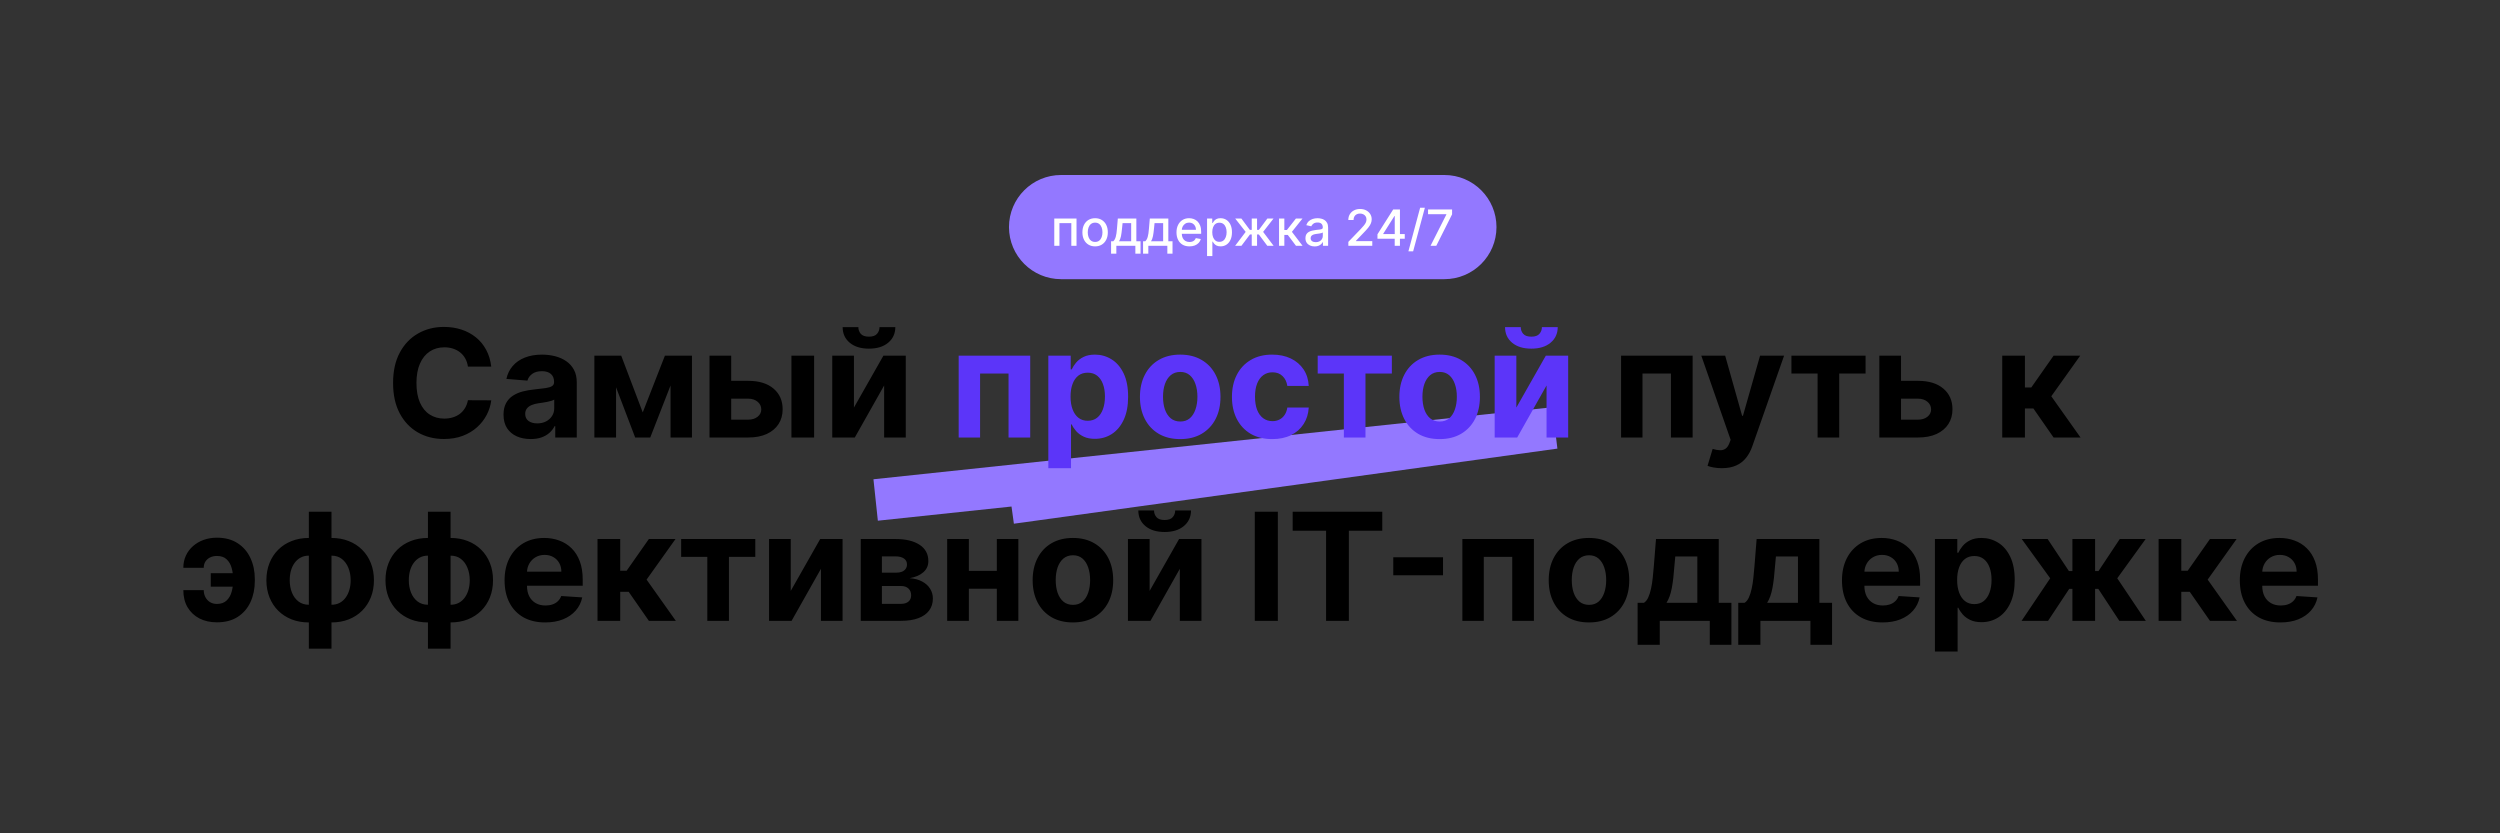 <svg width="600" height="200" viewBox="0 0 600 200" fill="none" xmlns="http://www.w3.org/2000/svg">
<rect x="0" y="0" width="600" height="200" fill="#333333" stroke="none"/>
<path d="M210.156 119.996L373.093 102.713L242.648 120.738" stroke="#9378FF" stroke-width="10"/>
<path d="M117.9 87.985H112.3C112.198 87.261 111.989 86.617 111.674 86.055C111.358 85.484 110.954 84.998 110.459 84.597C109.965 84.197 109.394 83.89 108.746 83.677C108.107 83.464 107.412 83.357 106.662 83.357C105.307 83.357 104.127 83.694 103.121 84.367C102.116 85.032 101.336 86.004 100.782 87.282C100.228 88.552 99.951 90.094 99.951 91.91C99.951 93.776 100.228 95.344 100.782 96.614C101.344 97.884 102.128 98.843 103.134 99.491C104.14 100.139 105.303 100.463 106.624 100.463C107.366 100.463 108.052 100.365 108.682 100.169C109.321 99.972 109.888 99.687 110.383 99.312C110.877 98.928 111.286 98.464 111.61 97.918C111.942 97.373 112.172 96.751 112.3 96.052L117.9 96.077C117.755 97.279 117.393 98.438 116.813 99.555C116.242 100.663 115.471 101.656 114.499 102.534C113.536 103.403 112.385 104.093 111.047 104.605C109.718 105.108 108.214 105.359 106.535 105.359C104.199 105.359 102.111 104.831 100.27 103.774C98.438 102.717 96.989 101.187 95.924 99.184C94.867 97.181 94.339 94.756 94.339 91.91C94.339 89.055 94.875 86.626 95.949 84.623C97.023 82.62 98.481 81.094 100.321 80.046C102.162 78.989 104.233 78.461 106.535 78.461C108.052 78.461 109.458 78.674 110.753 79.1C112.057 79.526 113.212 80.148 114.218 80.967C115.223 81.776 116.042 82.769 116.672 83.945C117.312 85.121 117.721 86.468 117.9 87.985ZM127.366 105.372C126.113 105.372 124.997 105.154 124.017 104.72C123.037 104.277 122.261 103.625 121.69 102.764C121.128 101.894 120.846 100.812 120.846 99.516C120.846 98.425 121.047 97.509 121.447 96.768C121.848 96.026 122.393 95.43 123.084 94.978C123.774 94.526 124.558 94.185 125.436 93.955C126.322 93.725 127.251 93.563 128.223 93.469C129.365 93.35 130.285 93.239 130.984 93.137C131.683 93.026 132.19 92.864 132.505 92.651C132.821 92.438 132.978 92.123 132.978 91.705V91.629C132.978 90.819 132.723 90.192 132.211 89.749C131.709 89.306 130.993 89.085 130.064 89.085C129.084 89.085 128.304 89.302 127.724 89.737C127.145 90.163 126.761 90.7 126.574 91.347L121.537 90.938C121.792 89.745 122.295 88.714 123.045 87.844C123.795 86.967 124.763 86.293 125.947 85.825C127.14 85.347 128.521 85.109 130.089 85.109C131.18 85.109 132.224 85.237 133.221 85.492C134.227 85.748 135.118 86.144 135.893 86.681C136.677 87.218 137.295 87.908 137.747 88.752C138.199 89.587 138.424 90.589 138.424 91.756V105.001H133.26V102.278H133.106C132.791 102.892 132.369 103.433 131.841 103.902C131.312 104.362 130.677 104.724 129.936 104.988C129.194 105.244 128.338 105.372 127.366 105.372ZM128.926 101.613C129.727 101.613 130.434 101.456 131.048 101.14C131.662 100.816 132.143 100.382 132.493 99.836C132.842 99.29 133.017 98.673 133.017 97.982V95.898C132.846 96.009 132.612 96.112 132.314 96.205C132.024 96.29 131.696 96.371 131.329 96.448C130.963 96.516 130.596 96.58 130.23 96.64C129.863 96.691 129.531 96.738 129.233 96.781C128.594 96.874 128.035 97.023 127.558 97.228C127.081 97.433 126.71 97.71 126.446 98.059C126.182 98.4 126.049 98.826 126.049 99.337C126.049 100.079 126.318 100.646 126.855 101.038C127.4 101.421 128.091 101.613 128.926 101.613ZM154.258 98.979L159.576 85.364H163.718L156.06 105.001H152.442L144.964 85.364H149.093L154.258 98.979ZM147.853 85.364V105.001H142.65V85.364H147.853ZM160.931 105.001V85.364H166.07V105.001H160.931ZM173.696 91.398H179.564C182.163 91.398 184.192 92.021 185.649 93.265C187.106 94.501 187.835 96.154 187.835 98.225C187.835 99.572 187.507 100.757 186.851 101.779C186.194 102.794 185.248 103.586 184.013 104.157C182.777 104.72 181.294 105.001 179.564 105.001H170.282V85.364H175.486V100.718H179.564C180.476 100.718 181.226 100.488 181.814 100.028C182.402 99.567 182.7 98.979 182.709 98.263C182.7 97.505 182.402 96.887 181.814 96.41C181.226 95.924 180.476 95.681 179.564 95.681H173.696V91.398ZM189.944 105.001V85.364H195.39V105.001H189.944ZM204.946 97.816L212.016 85.364H217.385V105.001H212.195V92.511L205.151 105.001H199.743V85.364H204.946V97.816ZM211.083 78.512H214.88C214.871 80.063 214.296 81.312 213.154 82.258C212.02 83.204 210.486 83.677 208.552 83.677C206.608 83.677 205.07 83.204 203.937 82.258C202.803 81.312 202.236 80.063 202.236 78.512H206.008C205.999 79.1 206.187 79.629 206.57 80.097C206.962 80.566 207.623 80.8 208.552 80.8C209.455 80.8 210.103 80.57 210.495 80.11C210.887 79.65 211.083 79.117 211.083 78.512ZM389.06 105.001V85.364H406.229V105.001H401.026V89.647H394.199V105.001H389.06ZM413.234 112.365C412.544 112.365 411.896 112.309 411.291 112.198C410.695 112.096 410.2 111.964 409.808 111.802L411.036 107.737C411.675 107.933 412.25 108.039 412.761 108.056C413.281 108.073 413.729 107.954 414.104 107.698C414.487 107.443 414.798 107.008 415.037 106.394L415.357 105.563L408.313 85.364H414.04L418.105 99.785H418.31L422.413 85.364H428.179L420.547 107.123C420.181 108.18 419.682 109.1 419.051 109.885C418.429 110.677 417.641 111.287 416.686 111.713C415.732 112.147 414.581 112.365 413.234 112.365ZM429.943 89.647V85.364H447.739V89.647H441.411V105.001H436.22V89.647H429.943ZM454.454 91.398H460.321C462.921 91.398 464.949 92.021 466.407 93.265C467.864 94.501 468.593 96.154 468.593 98.225C468.593 99.572 468.265 100.757 467.608 101.779C466.952 102.794 466.006 103.586 464.77 104.157C463.535 104.72 462.052 105.001 460.321 105.001H451.04V85.364H456.243V100.718H460.321C461.233 100.718 461.983 100.488 462.571 100.028C463.16 99.567 463.458 98.979 463.466 98.263C463.458 97.505 463.16 96.887 462.571 96.41C461.983 95.924 461.233 95.681 460.321 95.681H454.454V91.398ZM480.536 105.001V85.364H485.982V92.984H487.516L492.86 85.364H499.252L492.31 95.106L499.329 105.001H492.86L488.015 98.033H485.982V105.001H480.536ZM52.054 133.43C51.44 133.43 50.894 133.549 50.417 133.788C49.94 134.027 49.565 134.359 49.292 134.785C49.028 135.203 48.896 135.697 48.896 136.268H44C44 135.203 44.204 134.231 44.613 133.353C45.022 132.467 45.593 131.704 46.326 131.065C47.059 130.417 47.912 129.919 48.883 129.569C49.863 129.22 50.92 129.045 52.054 129.045C54.031 129.045 55.693 129.488 57.039 130.375C58.394 131.252 59.417 132.441 60.108 133.941C60.806 135.433 61.156 137.108 61.156 138.965V139.439C61.156 141.305 60.811 142.988 60.12 144.488C59.43 145.988 58.407 147.177 57.052 148.055C55.706 148.924 54.039 149.359 52.054 149.359C50.468 149.359 49.071 149.048 47.86 148.426C46.65 147.795 45.704 146.904 45.022 145.754C44.34 144.595 44 143.218 44 141.625H48.896C48.896 142.23 49.024 142.784 49.279 143.287C49.535 143.789 49.897 144.19 50.366 144.488C50.843 144.787 51.406 144.94 52.054 144.948C53.068 144.94 53.856 144.654 54.419 144.092C54.99 143.529 55.386 142.826 55.608 141.983C55.838 141.13 55.953 140.282 55.953 139.439V138.965C55.953 138.037 55.833 137.15 55.595 136.306C55.365 135.463 54.964 134.772 54.393 134.235C53.831 133.698 53.051 133.43 52.054 133.43ZM57.525 137.572V140.794H50.583V137.572H57.525ZM74.122 155.674V122.819H79.555V155.674H74.122ZM74.122 149.385C72.614 149.385 71.237 149.142 69.993 148.656C68.749 148.162 67.675 147.467 66.771 146.572C65.868 145.669 65.169 144.599 64.675 143.363C64.18 142.119 63.933 140.751 63.933 139.26C63.933 137.751 64.18 136.379 64.675 135.143C65.169 133.899 65.868 132.829 66.771 131.934C67.675 131.031 68.749 130.336 69.993 129.85C71.237 129.356 72.614 129.109 74.122 129.109H75.132V149.385H74.122ZM74.122 145.14H74.723V133.353H74.122C73.389 133.353 72.737 133.507 72.166 133.813C71.595 134.12 71.114 134.542 70.722 135.079C70.329 135.608 70.031 136.23 69.827 136.946C69.631 137.662 69.533 138.433 69.533 139.26C69.533 140.35 69.712 141.343 70.07 142.238C70.427 143.125 70.952 143.832 71.642 144.36C72.332 144.88 73.159 145.14 74.122 145.14ZM79.555 149.385H78.545V129.109H79.555C81.064 129.109 82.44 129.356 83.685 129.85C84.929 130.336 86.003 131.031 86.906 131.934C87.81 132.829 88.508 133.899 89.003 135.143C89.497 136.379 89.744 137.751 89.744 139.26C89.744 140.751 89.497 142.119 89.003 143.363C88.508 144.599 87.81 145.669 86.906 146.572C86.003 147.467 84.929 148.162 83.685 148.656C82.44 149.142 81.064 149.385 79.555 149.385ZM79.555 145.14C80.288 145.14 80.94 144.991 81.511 144.693C82.082 144.386 82.564 143.964 82.956 143.427C83.348 142.89 83.646 142.268 83.851 141.561C84.055 140.845 84.158 140.078 84.158 139.26C84.158 138.16 83.974 137.167 83.608 136.281C83.25 135.386 82.73 134.674 82.048 134.146C81.366 133.617 80.535 133.353 79.555 133.353H78.954V145.14H79.555ZM102.704 155.674V122.819H108.137V155.674H102.704ZM102.704 149.385C101.196 149.385 99.819 149.142 98.575 148.656C97.331 148.162 96.257 147.467 95.353 146.572C94.45 145.669 93.751 144.599 93.257 143.363C92.762 142.119 92.515 140.751 92.515 139.26C92.515 137.751 92.762 136.379 93.257 135.143C93.751 133.899 94.45 132.829 95.353 131.934C96.257 131.031 97.331 130.336 98.575 129.85C99.819 129.356 101.196 129.109 102.704 129.109H103.714V149.385H102.704ZM102.704 145.14H103.305V133.353H102.704C101.971 133.353 101.319 133.507 100.748 133.813C100.177 134.12 99.696 134.542 99.304 135.079C98.912 135.608 98.613 136.23 98.409 136.946C98.213 137.662 98.115 138.433 98.115 139.26C98.115 140.35 98.294 141.343 98.652 142.238C99.01 143.125 99.534 143.832 100.224 144.36C100.914 144.88 101.741 145.14 102.704 145.14ZM108.137 149.385H107.127V129.109H108.137C109.646 129.109 111.022 129.356 112.267 129.85C113.511 130.336 114.585 131.031 115.488 131.934C116.392 132.829 117.09 133.899 117.585 135.143C118.079 136.379 118.326 137.751 118.326 139.26C118.326 140.751 118.079 142.119 117.585 143.363C117.09 144.599 116.392 145.669 115.488 146.572C114.585 147.467 113.511 148.162 112.267 148.656C111.022 149.142 109.646 149.385 108.137 149.385ZM108.137 145.14C108.87 145.14 109.522 144.991 110.093 144.693C110.664 144.386 111.146 143.964 111.538 143.427C111.93 142.89 112.228 142.268 112.433 141.561C112.637 140.845 112.74 140.078 112.74 139.26C112.74 138.16 112.556 137.167 112.19 136.281C111.832 135.386 111.312 134.674 110.63 134.146C109.948 133.617 109.117 133.353 108.137 133.353H107.537V145.14H108.137ZM130.839 149.385C128.819 149.385 127.08 148.975 125.623 148.157C124.174 147.331 123.057 146.163 122.273 144.654C121.489 143.137 121.097 141.343 121.097 139.272C121.097 137.252 121.489 135.48 122.273 133.954C123.057 132.429 124.161 131.24 125.584 130.387C127.016 129.535 128.695 129.109 130.621 129.109C131.917 129.109 133.123 129.318 134.239 129.735C135.364 130.144 136.344 130.762 137.18 131.589C138.023 132.416 138.68 133.456 139.148 134.708C139.617 135.953 139.851 137.41 139.851 139.081V140.576H123.271V137.201H134.725C134.725 136.417 134.555 135.723 134.214 135.117C133.873 134.512 133.4 134.039 132.795 133.698C132.198 133.349 131.503 133.174 130.711 133.174C129.884 133.174 129.151 133.366 128.512 133.75C127.881 134.125 127.387 134.632 127.029 135.271C126.671 135.902 126.488 136.605 126.479 137.38V140.589C126.479 141.561 126.658 142.4 127.016 143.108C127.383 143.815 127.898 144.36 128.563 144.744C129.228 145.127 130.016 145.319 130.928 145.319C131.533 145.319 132.087 145.234 132.59 145.063C133.093 144.893 133.523 144.637 133.881 144.296C134.239 143.956 134.512 143.538 134.7 143.044L139.736 143.376C139.481 144.586 138.957 145.643 138.164 146.546C137.38 147.441 136.366 148.14 135.121 148.643C133.886 149.137 132.458 149.385 130.839 149.385ZM143.405 149.001V129.365H148.851V136.984H150.386L155.729 129.365H162.121L155.18 139.106L162.198 149.001H155.729L150.884 142.034H148.851V149.001H143.405ZM163.476 133.647V129.365H181.272V133.647H174.944V149.001H169.753V133.647H163.476ZM189.777 141.816L196.846 129.365H202.215V149.001H197.025V136.511L189.981 149.001H184.573V129.365H189.777V141.816ZM206.581 149.001V129.365H214.955C217.375 129.365 219.289 129.825 220.695 130.745C222.101 131.666 222.804 132.974 222.804 134.67C222.804 135.735 222.408 136.622 221.615 137.329C220.823 138.037 219.723 138.514 218.317 138.761C219.493 138.846 220.495 139.115 221.321 139.566C222.157 140.01 222.791 140.585 223.226 141.292C223.669 142 223.891 142.784 223.891 143.644C223.891 144.761 223.593 145.72 222.996 146.521C222.408 147.322 221.543 147.936 220.401 148.362C219.267 148.788 217.882 149.001 216.246 149.001H206.581ZM211.657 144.923H216.246C217.005 144.923 217.597 144.744 218.023 144.386C218.458 144.019 218.675 143.521 218.675 142.89C218.675 142.191 218.458 141.642 218.023 141.241C217.597 140.84 217.005 140.64 216.246 140.64H211.657V144.923ZM211.657 137.444H215.07C215.615 137.444 216.08 137.367 216.463 137.214C216.855 137.052 217.154 136.822 217.358 136.524C217.571 136.225 217.678 135.872 217.678 135.463C217.678 134.858 217.435 134.385 216.949 134.044C216.463 133.703 215.799 133.532 214.955 133.532H211.657V137.444ZM240.99 137.01V141.292H230.737V137.01H240.99ZM232.527 129.365V149.001H227.323V129.365H232.527ZM244.403 129.365V149.001H239.238V129.365H244.403ZM257.5 149.385C255.514 149.385 253.797 148.963 252.348 148.119C250.908 147.267 249.796 146.082 249.012 144.565C248.228 143.039 247.836 141.271 247.836 139.26C247.836 137.231 248.228 135.458 249.012 133.941C249.796 132.416 250.908 131.231 252.348 130.387C253.797 129.535 255.514 129.109 257.5 129.109C259.486 129.109 261.199 129.535 262.639 130.387C264.088 131.231 265.205 132.416 265.989 133.941C266.773 135.458 267.165 137.231 267.165 139.26C267.165 141.271 266.773 143.039 265.989 144.565C265.205 146.082 264.088 147.267 262.639 148.119C261.199 148.963 259.486 149.385 257.5 149.385ZM257.526 145.166C258.429 145.166 259.184 144.91 259.789 144.399C260.394 143.879 260.85 143.171 261.157 142.277C261.472 141.382 261.63 140.363 261.63 139.221C261.63 138.079 261.472 137.061 261.157 136.166C260.85 135.271 260.394 134.563 259.789 134.044C259.184 133.524 258.429 133.264 257.526 133.264C256.614 133.264 255.847 133.524 255.225 134.044C254.611 134.563 254.147 135.271 253.831 136.166C253.524 137.061 253.371 138.079 253.371 139.221C253.371 140.363 253.524 141.382 253.831 142.277C254.147 143.171 254.611 143.879 255.225 144.399C255.847 144.91 256.614 145.166 257.526 145.166ZM275.909 141.816L282.979 129.365H288.348V149.001H283.158V136.511L276.114 149.001H270.706V129.365H275.909V141.816ZM282.046 122.512H285.843C285.834 124.063 285.259 125.312 284.117 126.258C282.983 127.204 281.449 127.677 279.514 127.677C277.571 127.677 276.033 127.204 274.899 126.258C273.766 125.312 273.199 124.063 273.199 122.512H276.97C276.962 123.1 277.149 123.629 277.533 124.098C277.925 124.566 278.586 124.801 279.514 124.801C280.418 124.801 281.066 124.571 281.458 124.11C281.85 123.65 282.046 123.117 282.046 122.512ZM306.684 122.819V149.001H301.148V122.819H306.684ZM310.241 127.383V122.819H331.744V127.383H323.728V149.001H318.257V127.383H310.241ZM346.327 133.75V138.071H334.387V133.75H346.327ZM350.968 149.001V129.365H368.137V149.001H362.934V133.647H356.107V149.001H350.968ZM381.356 149.385C379.37 149.385 377.653 148.963 376.204 148.119C374.763 147.267 373.651 146.082 372.867 144.565C372.083 143.039 371.691 141.271 371.691 139.26C371.691 137.231 372.083 135.458 372.867 133.941C373.651 132.416 374.763 131.231 376.204 130.387C377.653 129.535 379.37 129.109 381.356 129.109C383.342 129.109 385.055 129.535 386.495 130.387C387.944 131.231 389.06 132.416 389.844 133.941C390.628 135.458 391.021 137.231 391.021 139.26C391.021 141.271 390.628 143.039 389.844 144.565C389.06 146.082 387.944 147.267 386.495 148.119C385.055 148.963 383.342 149.385 381.356 149.385ZM381.381 145.166C382.285 145.166 383.039 144.91 383.644 144.399C384.249 143.879 384.705 143.171 385.012 142.277C385.327 141.382 385.485 140.363 385.485 139.221C385.485 138.079 385.327 137.061 385.012 136.166C384.705 135.271 384.249 134.563 383.644 134.044C383.039 133.524 382.285 133.264 381.381 133.264C380.469 133.264 379.702 133.524 379.08 134.044C378.467 134.563 378.002 135.271 377.687 136.166C377.38 137.061 377.226 138.079 377.226 139.221C377.226 140.363 377.38 141.382 377.687 142.277C378.002 143.171 378.467 143.879 379.08 144.399C379.702 144.91 380.469 145.166 381.381 145.166ZM393.028 154.754V144.68H394.536C394.971 144.407 395.32 143.973 395.584 143.376C395.857 142.779 396.079 142.076 396.249 141.267C396.428 140.457 396.565 139.583 396.658 138.646C396.761 137.7 396.85 136.745 396.927 135.782L397.438 129.365H412.498V144.68H415.54V154.754H410.35V149.001H398.346V154.754H393.028ZM399.957 144.68H407.359V133.558H402.066L401.861 135.782C401.717 137.879 401.508 139.66 401.235 141.126C400.962 142.583 400.536 143.768 399.957 144.68ZM417.18 154.754V144.68H418.688C419.123 144.407 419.473 143.973 419.737 143.376C420.01 142.779 420.231 142.076 420.402 141.267C420.581 140.457 420.717 139.583 420.811 138.646C420.913 137.7 421.002 136.745 421.079 135.782L421.59 129.365H436.65V144.68H439.693V154.754H434.502V149.001H422.498V154.754H417.18ZM424.109 144.68H431.511V133.558H426.218L426.014 135.782C425.869 137.879 425.66 139.66 425.387 141.126C425.115 142.583 424.688 143.768 424.109 144.68ZM451.815 149.385C449.795 149.385 448.057 148.975 446.599 148.157C445.15 147.331 444.034 146.163 443.25 144.654C442.466 143.137 442.074 141.343 442.074 139.272C442.074 137.252 442.466 135.48 443.25 133.954C444.034 132.429 445.138 131.24 446.561 130.387C447.993 129.535 449.672 129.109 451.598 129.109C452.893 129.109 454.099 129.318 455.216 129.735C456.341 130.144 457.321 130.762 458.156 131.589C459 132.416 459.656 133.456 460.125 134.708C460.594 135.953 460.828 137.41 460.828 139.081V140.576H444.247V137.201H455.702C455.702 136.417 455.531 135.723 455.19 135.117C454.849 134.512 454.376 134.039 453.771 133.698C453.175 133.349 452.48 133.174 451.687 133.174C450.861 133.174 450.128 133.366 449.489 133.75C448.858 134.125 448.364 134.632 448.006 135.271C447.648 135.902 447.464 136.605 447.456 137.38V140.589C447.456 141.561 447.635 142.4 447.993 143.108C448.359 143.815 448.875 144.36 449.54 144.744C450.204 145.127 450.993 145.319 451.905 145.319C452.51 145.319 453.064 145.234 453.567 145.063C454.07 144.893 454.5 144.637 454.858 144.296C455.216 143.956 455.489 143.538 455.676 143.044L460.713 143.376C460.457 144.586 459.933 145.643 459.141 146.546C458.356 147.441 457.342 148.14 456.098 148.643C454.862 149.137 453.435 149.385 451.815 149.385ZM464.382 156.365V129.365H469.751V132.663H469.994C470.233 132.135 470.578 131.598 471.03 131.052C471.49 130.498 472.087 130.038 472.82 129.671C473.561 129.296 474.481 129.109 475.581 129.109C477.013 129.109 478.334 129.484 479.544 130.234C480.754 130.975 481.722 132.096 482.446 133.596C483.17 135.088 483.533 136.958 483.533 139.208C483.533 141.399 483.179 143.248 482.472 144.757C481.773 146.257 480.818 147.394 479.608 148.17C478.406 148.937 477.06 149.321 475.568 149.321C474.511 149.321 473.612 149.146 472.871 148.796C472.138 148.447 471.537 148.008 471.068 147.48C470.599 146.943 470.241 146.402 469.994 145.856H469.828V156.365H464.382ZM469.713 139.183C469.713 140.35 469.875 141.369 470.199 142.238C470.523 143.108 470.991 143.785 471.605 144.271C472.219 144.748 472.964 144.987 473.842 144.987C474.729 144.987 475.479 144.744 476.092 144.258C476.706 143.764 477.17 143.082 477.486 142.213C477.81 141.335 477.972 140.325 477.972 139.183C477.972 138.049 477.814 137.052 477.499 136.191C477.183 135.331 476.719 134.657 476.105 134.171C475.491 133.686 474.737 133.443 473.842 133.443C472.956 133.443 472.206 133.677 471.592 134.146C470.987 134.615 470.523 135.279 470.199 136.14C469.875 137.001 469.713 138.015 469.713 139.183ZM485.182 149.001L492.047 138.787L485.22 129.365H491.433L496.534 137.048H497.378V129.365H502.824V137.048H503.642L508.743 129.365H514.956L508.142 138.787L514.994 149.001H508.641L503.591 141.331H502.824V149.001H497.378V141.331H496.611L491.535 149.001H485.182ZM518.066 149.001V129.365H523.512V136.984H525.046L530.389 129.365H536.782L529.84 139.106L536.858 149.001H530.389L525.544 142.034H523.512V149.001H518.066ZM547.3 149.385C545.28 149.385 543.541 148.975 542.084 148.157C540.635 147.331 539.518 146.163 538.734 144.654C537.95 143.137 537.558 141.343 537.558 139.272C537.558 137.252 537.95 135.48 538.734 133.954C539.518 132.429 540.622 131.24 542.045 130.387C543.477 129.535 545.156 129.109 547.082 129.109C548.378 129.109 549.584 129.318 550.7 129.735C551.825 130.144 552.805 130.762 553.641 131.589C554.484 132.416 555.141 133.456 555.609 134.708C556.078 135.953 556.312 137.41 556.312 139.081V140.576H539.731V137.201H551.186C551.186 136.417 551.016 135.723 550.675 135.117C550.334 134.512 549.861 134.039 549.256 133.698C548.659 133.349 547.964 133.174 547.172 133.174C546.345 133.174 545.612 133.366 544.973 133.75C544.342 134.125 543.848 134.632 543.49 135.271C543.132 135.902 542.949 136.605 542.94 137.38V140.589C542.94 141.561 543.119 142.4 543.477 143.108C543.844 143.815 544.359 144.36 545.024 144.744C545.689 145.127 546.477 145.319 547.389 145.319C547.994 145.319 548.548 145.234 549.051 145.063C549.554 144.893 549.984 144.637 550.342 144.296C550.7 143.956 550.973 143.538 551.16 143.044L556.197 143.376C555.942 144.586 555.418 145.643 554.625 146.546C553.841 147.441 552.827 148.14 551.582 148.643C550.347 149.137 548.919 149.385 547.3 149.385Z" fill="black"/>
<path d="M230.083 105V85.364H247.252V105H242.049V89.647H235.222V105H230.083ZM251.599 112.364V85.364H256.968V88.662H257.211C257.45 88.134 257.795 87.597 258.247 87.051C258.707 86.498 259.303 86.037 260.036 85.671C260.778 85.296 261.698 85.108 262.798 85.108C264.23 85.108 265.551 85.483 266.761 86.233C267.971 86.975 268.938 88.096 269.663 89.596C270.387 91.087 270.749 92.958 270.749 95.208C270.749 97.398 270.396 99.248 269.688 100.756C268.989 102.256 268.035 103.393 266.825 104.169C265.623 104.936 264.276 105.32 262.785 105.32C261.728 105.32 260.829 105.145 260.087 104.795C259.355 104.446 258.754 104.007 258.285 103.479C257.816 102.942 257.458 102.401 257.211 101.855H257.045V112.364H251.599ZM256.93 95.182C256.93 96.35 257.092 97.368 257.416 98.237C257.739 99.107 258.208 99.784 258.822 100.27C259.435 100.747 260.181 100.986 261.059 100.986C261.945 100.986 262.695 100.743 263.309 100.257C263.923 99.763 264.387 99.081 264.703 98.212C265.026 97.334 265.188 96.324 265.188 95.182C265.188 94.049 265.031 93.051 264.715 92.191C264.4 91.33 263.935 90.656 263.322 90.171C262.708 89.685 261.954 89.442 261.059 89.442C260.173 89.442 259.423 89.676 258.809 90.145C258.204 90.614 257.739 91.279 257.416 92.139C257.092 93 256.93 94.014 256.93 95.182ZM283.252 105.384C281.266 105.384 279.549 104.962 278.1 104.118C276.66 103.266 275.548 102.081 274.764 100.564C273.98 99.039 273.587 97.27 273.587 95.259C273.587 93.23 273.98 91.458 274.764 89.941C275.548 88.415 276.66 87.23 278.1 86.387C279.549 85.534 281.266 85.108 283.252 85.108C285.238 85.108 286.951 85.534 288.391 86.387C289.84 87.23 290.957 88.415 291.741 89.941C292.525 91.458 292.917 93.23 292.917 95.259C292.917 97.27 292.525 99.039 291.741 100.564C290.957 102.081 289.84 103.266 288.391 104.118C286.951 104.962 285.238 105.384 283.252 105.384ZM283.278 101.165C284.181 101.165 284.935 100.909 285.541 100.398C286.146 99.878 286.602 99.171 286.908 98.276C287.224 97.381 287.381 96.362 287.381 95.221C287.381 94.078 287.224 93.06 286.908 92.165C286.602 91.27 286.146 90.563 285.541 90.043C284.935 89.523 284.181 89.263 283.278 89.263C282.366 89.263 281.599 89.523 280.977 90.043C280.363 90.563 279.899 91.27 279.583 92.165C279.276 93.06 279.123 94.078 279.123 95.221C279.123 96.362 279.276 97.381 279.583 98.276C279.899 99.171 280.363 99.878 280.977 100.398C281.599 100.909 282.366 101.165 283.278 101.165ZM305.33 105.384C303.319 105.384 301.589 104.957 300.14 104.105C298.7 103.244 297.592 102.051 296.816 100.526C296.049 99 295.666 97.245 295.666 95.259C295.666 93.248 296.053 91.483 296.829 89.966C297.613 88.441 298.725 87.252 300.166 86.399C301.606 85.539 303.319 85.108 305.305 85.108C307.018 85.108 308.518 85.419 309.805 86.041C311.092 86.664 312.11 87.537 312.86 88.662C313.61 89.787 314.024 91.108 314.1 92.625H308.961C308.816 91.645 308.433 90.857 307.81 90.26C307.197 89.655 306.391 89.353 305.394 89.353C304.551 89.353 303.813 89.583 303.183 90.043C302.56 90.495 302.075 91.155 301.725 92.024C301.376 92.894 301.201 93.946 301.201 95.182C301.201 96.435 301.372 97.5 301.712 98.378C302.062 99.256 302.552 99.925 303.183 100.385C303.813 100.845 304.551 101.075 305.394 101.075C306.016 101.075 306.575 100.947 307.069 100.692C307.572 100.436 307.985 100.065 308.309 99.58C308.641 99.085 308.859 98.493 308.961 97.803H314.1C314.015 99.303 313.606 100.624 312.873 101.766C312.149 102.899 311.147 103.786 309.869 104.425C308.59 105.064 307.078 105.384 305.33 105.384ZM316.248 89.647V85.364H334.043V89.647H327.715V105H322.525V89.647H316.248ZM345.514 105.384C343.528 105.384 341.811 104.962 340.362 104.118C338.922 103.266 337.809 102.081 337.025 100.564C336.241 99.039 335.849 97.27 335.849 95.259C335.849 93.23 336.241 91.458 337.025 89.941C337.809 88.415 338.922 87.23 340.362 86.387C341.811 85.534 343.528 85.108 345.514 85.108C347.5 85.108 349.213 85.534 350.653 86.387C352.102 87.23 353.218 88.415 354.003 89.941C354.787 91.458 355.179 93.23 355.179 95.259C355.179 97.27 354.787 99.039 354.003 100.564C353.218 102.081 352.102 103.266 350.653 104.118C349.213 104.962 347.5 105.384 345.514 105.384ZM345.54 101.165C346.443 101.165 347.197 100.909 347.802 100.398C348.407 99.878 348.863 99.171 349.17 98.276C349.486 97.381 349.643 96.362 349.643 95.221C349.643 94.078 349.486 93.06 349.17 92.165C348.863 91.27 348.407 90.563 347.802 90.043C347.197 89.523 346.443 89.263 345.54 89.263C344.628 89.263 343.861 89.523 343.238 90.043C342.625 90.563 342.16 91.27 341.845 92.165C341.538 93.06 341.385 94.078 341.385 95.221C341.385 96.362 341.538 97.381 341.845 98.276C342.16 99.171 342.625 99.878 343.238 100.398C343.861 100.909 344.628 101.165 345.54 101.165ZM363.923 97.816L370.993 85.364H376.362V105H371.172V92.51L364.128 105H358.72V85.364H363.923V97.816ZM370.059 78.512H373.856C373.848 80.063 373.272 81.311 372.13 82.257C370.997 83.203 369.463 83.676 367.528 83.676C365.585 83.676 364.047 83.203 362.913 82.257C361.78 81.311 361.213 80.063 361.213 78.512H364.984C364.976 79.1 365.163 79.628 365.547 80.097C365.939 80.566 366.599 80.8 367.528 80.8C368.432 80.8 369.079 80.57 369.471 80.11C369.863 79.649 370.059 79.117 370.059 78.512Z" fill="#5C35F9"/>
<path d="M346.656 42H254.656C247.752 42 242.156 47.596 242.156 54.5C242.156 61.404 247.752 67 254.656 67H346.656C353.56 67 359.156 61.404 359.156 54.5C359.156 47.596 353.56 42 346.656 42Z" fill="#9378FF"/>
<path d="M253.026 59V52.454H258.366V59H257.117V53.554H254.266V59H253.026ZM262.826 59.132C262.213 59.132 261.677 58.991 261.22 58.71C260.762 58.429 260.407 58.035 260.154 57.529C259.902 57.024 259.775 56.433 259.775 55.757C259.775 55.078 259.902 54.484 260.154 53.976C260.407 53.467 260.762 53.072 261.22 52.791C261.677 52.51 262.213 52.369 262.826 52.369C263.44 52.369 263.975 52.51 264.433 52.791C264.89 53.072 265.245 53.467 265.498 53.976C265.751 54.484 265.877 55.078 265.877 55.757C265.877 56.433 265.751 57.024 265.498 57.529C265.245 58.035 264.89 58.429 264.433 58.71C263.975 58.991 263.44 59.132 262.826 59.132ZM262.831 58.062C263.228 58.062 263.558 57.957 263.819 57.747C264.081 57.537 264.274 57.257 264.399 56.907C264.527 56.558 264.59 56.173 264.59 55.752C264.59 55.335 264.527 54.951 264.399 54.602C264.274 54.25 264.081 53.967 263.819 53.754C263.558 53.541 263.228 53.434 262.831 53.434C262.43 53.434 262.098 53.541 261.833 53.754C261.572 53.967 261.377 54.25 261.25 54.602C261.125 54.951 261.062 55.335 261.062 55.752C261.062 56.173 261.125 56.558 261.25 56.907C261.377 57.257 261.572 57.537 261.833 57.747C262.098 57.957 262.43 58.062 262.831 58.062ZM266.66 60.888V57.896H267.193C267.329 57.771 267.445 57.622 267.538 57.449C267.635 57.275 267.716 57.069 267.781 56.831C267.849 56.592 267.906 56.314 267.952 55.995C267.997 55.674 268.037 55.308 268.071 54.896L268.275 52.454H272.724V57.896H273.73V60.888H272.486V59H267.922V60.888H266.66ZM268.557 57.896H271.48V53.545H269.418L269.281 54.896C269.216 55.584 269.133 56.18 269.034 56.686C268.935 57.189 268.775 57.592 268.557 57.896ZM274.336 60.888V57.896H274.869C275.005 57.771 275.12 57.622 275.214 57.449C275.311 57.275 275.392 57.069 275.457 56.831C275.525 56.592 275.582 56.314 275.627 55.995C275.673 55.674 275.713 55.308 275.747 54.896L275.951 52.454H280.4V57.896H281.406V60.888H280.162V59H275.598V60.888H274.336ZM276.233 57.896H279.156V53.545H277.093L276.957 54.896C276.892 55.584 276.809 56.18 276.71 56.686C276.61 57.189 276.451 57.592 276.233 57.896ZM285.472 59.132C284.827 59.132 284.272 58.994 283.806 58.718C283.343 58.44 282.985 58.049 282.732 57.547C282.482 57.041 282.357 56.449 282.357 55.77C282.357 55.099 282.482 54.508 282.732 53.997C282.985 53.486 283.337 53.086 283.789 52.799C284.244 52.513 284.775 52.369 285.383 52.369C285.752 52.369 286.11 52.43 286.457 52.552C286.803 52.674 287.114 52.866 287.39 53.127C287.665 53.389 287.883 53.728 288.042 54.146C288.201 54.561 288.28 55.065 288.28 55.659V56.111H283.077V55.156H287.032C287.032 54.821 286.964 54.524 286.827 54.265C286.691 54.004 286.499 53.798 286.252 53.647C286.008 53.497 285.721 53.422 285.391 53.422C285.033 53.422 284.721 53.51 284.454 53.686C284.19 53.859 283.985 54.086 283.84 54.368C283.698 54.646 283.627 54.949 283.627 55.275V56.021C283.627 56.459 283.704 56.831 283.857 57.138C284.013 57.444 284.231 57.679 284.509 57.841C284.788 58 285.113 58.079 285.485 58.079C285.726 58.079 285.947 58.045 286.146 57.977C286.344 57.906 286.516 57.801 286.661 57.662C286.806 57.522 286.917 57.351 286.994 57.146L288.2 57.363C288.103 57.718 287.93 58.029 287.68 58.297C287.432 58.561 287.121 58.767 286.746 58.914C286.374 59.059 285.95 59.132 285.472 59.132ZM289.694 61.454V52.454H290.938V53.515H291.045C291.119 53.379 291.225 53.221 291.365 53.042C291.504 52.863 291.697 52.707 291.944 52.574C292.191 52.437 292.518 52.369 292.924 52.369C293.453 52.369 293.924 52.502 294.339 52.77C294.754 53.037 295.079 53.422 295.315 53.924C295.554 54.427 295.673 55.032 295.673 55.74C295.673 56.447 295.555 57.054 295.319 57.559C295.083 58.062 294.76 58.45 294.348 58.723C293.936 58.993 293.465 59.127 292.937 59.127C292.539 59.127 292.214 59.061 291.961 58.927C291.711 58.794 291.515 58.638 291.373 58.459C291.231 58.279 291.122 58.12 291.045 57.981H290.968V61.454H289.694ZM290.943 55.727C290.943 56.187 291.01 56.591 291.143 56.937C291.277 57.284 291.47 57.555 291.723 57.751C291.975 57.944 292.285 58.041 292.652 58.041C293.032 58.041 293.35 57.94 293.606 57.738C293.862 57.534 294.055 57.257 294.186 56.907C294.319 56.558 294.386 56.164 294.386 55.727C294.386 55.295 294.321 54.907 294.19 54.564C294.062 54.22 293.869 53.949 293.61 53.75C293.355 53.551 293.035 53.451 292.652 53.451C292.282 53.451 291.97 53.547 291.714 53.737C291.461 53.927 291.269 54.193 291.139 54.534C291.008 54.875 290.943 55.272 290.943 55.727ZM296.425 59L298.961 55.65L296.455 52.454H297.938L299.962 55.173H300.418V52.454H301.692V55.173H302.135L304.159 52.454H305.642L303.149 55.65L305.672 59H304.159L302.118 56.272H301.692V59H300.418V56.272H299.992L297.938 59H296.425ZM306.968 59V52.454H308.242V55.199H308.855L311.016 52.454H312.593L310.057 55.638L312.622 59H311.041L309.068 56.383H308.242V59H306.968ZM315.517 59.145C315.102 59.145 314.727 59.068 314.392 58.914C314.057 58.758 313.791 58.532 313.595 58.237C313.402 57.941 313.305 57.579 313.305 57.15C313.305 56.781 313.376 56.477 313.518 56.238C313.66 56 313.852 55.811 314.094 55.672C314.335 55.532 314.605 55.427 314.903 55.356C315.202 55.285 315.506 55.231 315.815 55.194C316.207 55.149 316.525 55.112 316.77 55.084C317.014 55.052 317.192 55.002 317.302 54.934C317.413 54.866 317.469 54.755 317.469 54.602V54.572C317.469 54.2 317.364 53.912 317.153 53.707C316.946 53.502 316.636 53.4 316.224 53.4C315.795 53.4 315.457 53.495 315.21 53.686C314.966 53.873 314.797 54.082 314.703 54.312L313.506 54.039C313.648 53.642 313.855 53.321 314.128 53.076C314.403 52.829 314.72 52.65 315.078 52.539C315.436 52.426 315.812 52.369 316.207 52.369C316.469 52.369 316.746 52.4 317.038 52.463C317.334 52.522 317.609 52.633 317.865 52.795C318.124 52.957 318.335 53.189 318.5 53.49C318.665 53.788 318.747 54.176 318.747 54.653V59H317.503V58.105H317.452C317.369 58.27 317.246 58.431 317.081 58.591C316.916 58.75 316.704 58.882 316.446 58.987C316.187 59.092 315.878 59.145 315.517 59.145ZM315.794 58.122C316.146 58.122 316.447 58.052 316.697 57.913C316.95 57.774 317.142 57.592 317.273 57.368C317.406 57.14 317.473 56.897 317.473 56.639V55.795C317.427 55.841 317.339 55.883 317.209 55.923C317.081 55.96 316.935 55.993 316.77 56.021C316.605 56.047 316.445 56.071 316.288 56.093C316.132 56.113 316.001 56.13 315.896 56.145C315.649 56.176 315.423 56.228 315.219 56.302C315.017 56.376 314.855 56.483 314.733 56.622C314.614 56.758 314.554 56.94 314.554 57.167C314.554 57.483 314.67 57.721 314.903 57.883C315.136 58.042 315.433 58.122 315.794 58.122ZM323.603 59V58.045L326.556 54.986C326.871 54.653 327.131 54.362 327.336 54.112C327.543 53.859 327.698 53.619 327.8 53.392C327.903 53.164 327.954 52.923 327.954 52.667C327.954 52.377 327.886 52.127 327.749 51.917C327.613 51.704 327.427 51.541 327.191 51.427C326.955 51.311 326.69 51.252 326.394 51.252C326.082 51.252 325.809 51.316 325.576 51.444C325.343 51.572 325.164 51.752 325.039 51.986C324.914 52.218 324.851 52.491 324.851 52.804H323.594C323.594 52.272 323.717 51.808 323.961 51.41C324.205 51.013 324.54 50.704 324.967 50.486C325.393 50.264 325.877 50.153 326.42 50.153C326.968 50.153 327.451 50.263 327.869 50.481C328.289 50.697 328.617 50.993 328.853 51.368C329.089 51.74 329.207 52.16 329.207 52.629C329.207 52.953 329.146 53.27 329.023 53.579C328.904 53.889 328.695 54.234 328.397 54.615C328.099 54.993 327.684 55.451 327.153 55.991L325.418 57.806V57.87H329.347V59H323.603ZM330.592 57.295V56.23L334.363 50.272H335.202V51.841H334.67L331.972 56.111V56.179H337.141V57.295H330.592ZM334.729 59V56.971L334.738 56.486V50.272H335.986V59H334.729ZM341.967 49.863L339.155 60.312H338.017L340.829 49.863H341.967ZM343.327 59L347.136 51.466V51.402H342.73V50.272H348.5V51.44L344.703 59H343.327Z" fill="white"/>
</svg>
